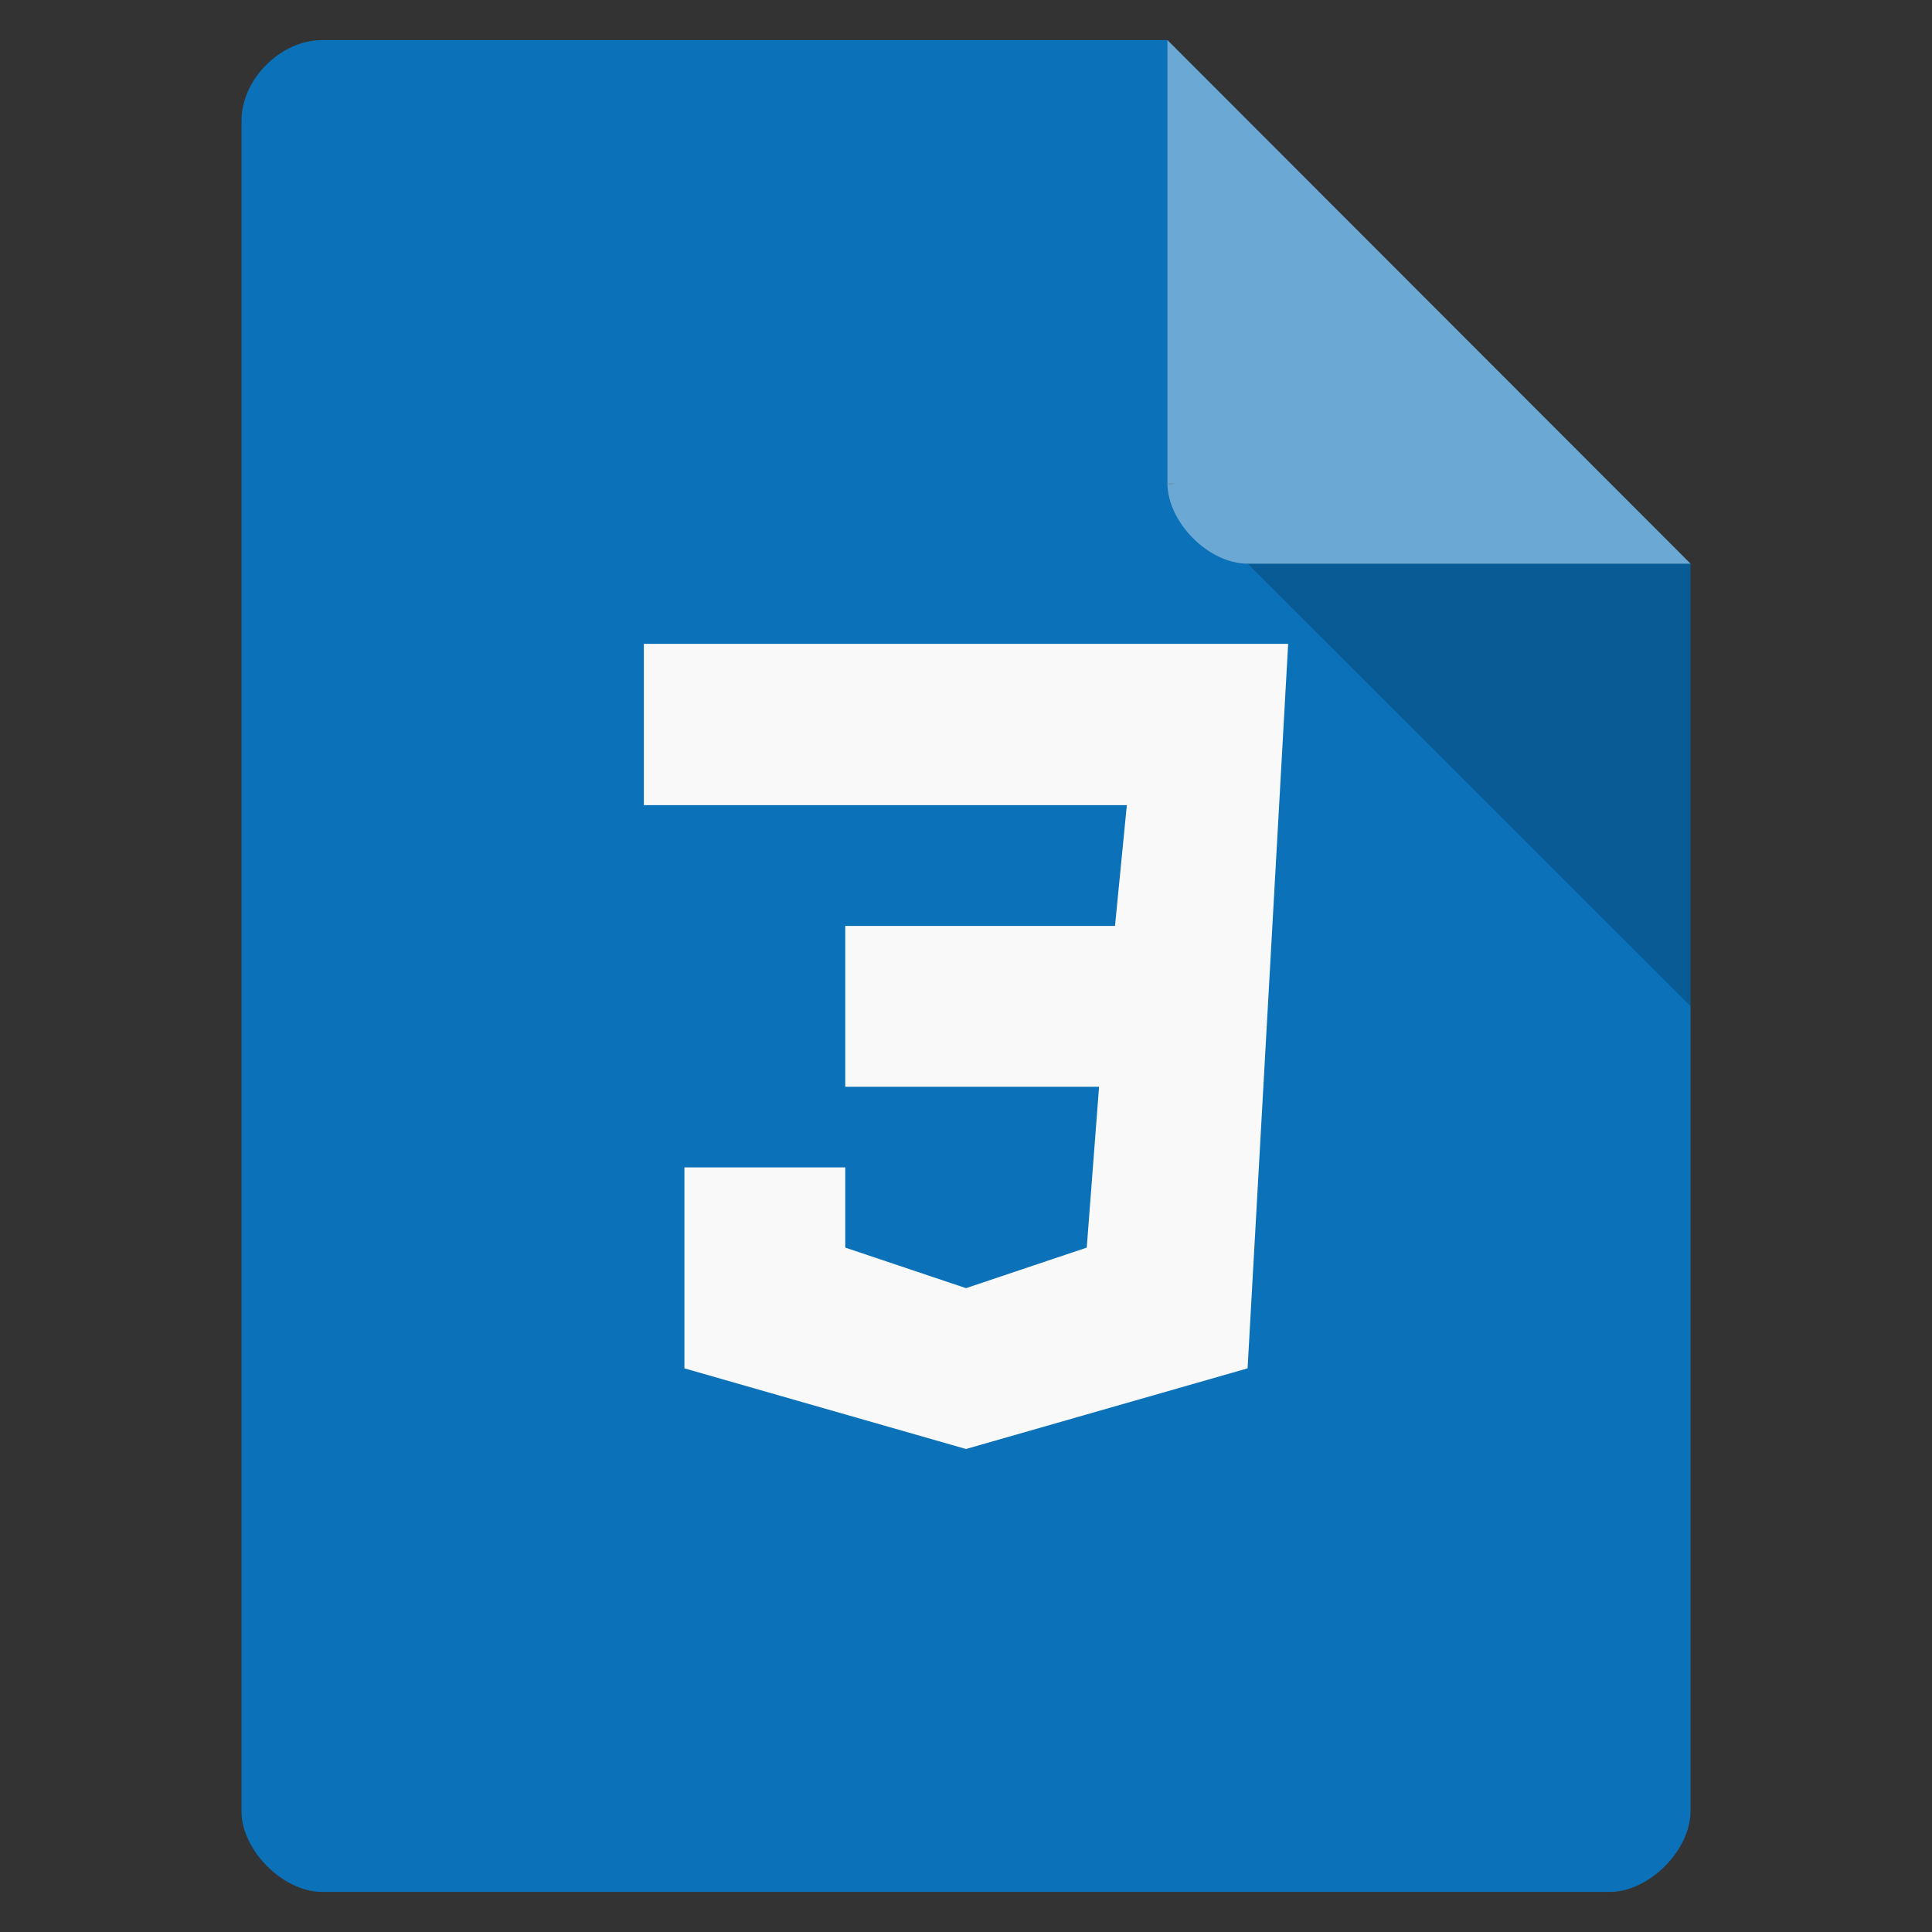<svg width="16" xmlns="http://www.w3.org/2000/svg" height="16" viewBox="0 0 16 16" xmlns:xlink="http://www.w3.org/1999/xlink">
<rect x="0" y="0" width="16" height="16" fill="#333333" stroke="none"/>
<path style="fill:#0b71b9" d="M 2.668 0.332 C 2.324 0.332 2 0.656 2 1 L 2 15 C 2 15.324 2.344 15.668 2.668 15.668 L 13.332 15.668 C 13.656 15.668 14 15.324 14 15 L 14 4.668 L 9.668 0.332 Z "/>
<path style="fill:#000;fill-opacity:.196" d="M 9.668 4 L 9.688 4.02 L 9.738 4 Z M 10.332 4.668 L 14 8.332 L 14 4.668 Z "/>
<path style="fill:#fff;fill-opacity:.392" d="M 9.668 0.332 L 14 4.668 L 10.332 4.668 C 10.008 4.668 9.668 4.324 9.668 4 Z "/>
<path style="fill:#f9f9f9" d="M 5.332 5.332 L 5.332 6.668 L 9.332 6.668 L 9.234 7.668 L 7 7.668 L 7 9 L 9.102 9 L 9 10.332 L 8 10.668 L 7 10.332 L 7 9.668 L 5.668 9.668 L 5.668 11.332 L 8 12 L 10.332 11.332 L 10.668 5.332 Z "/>
</svg>
